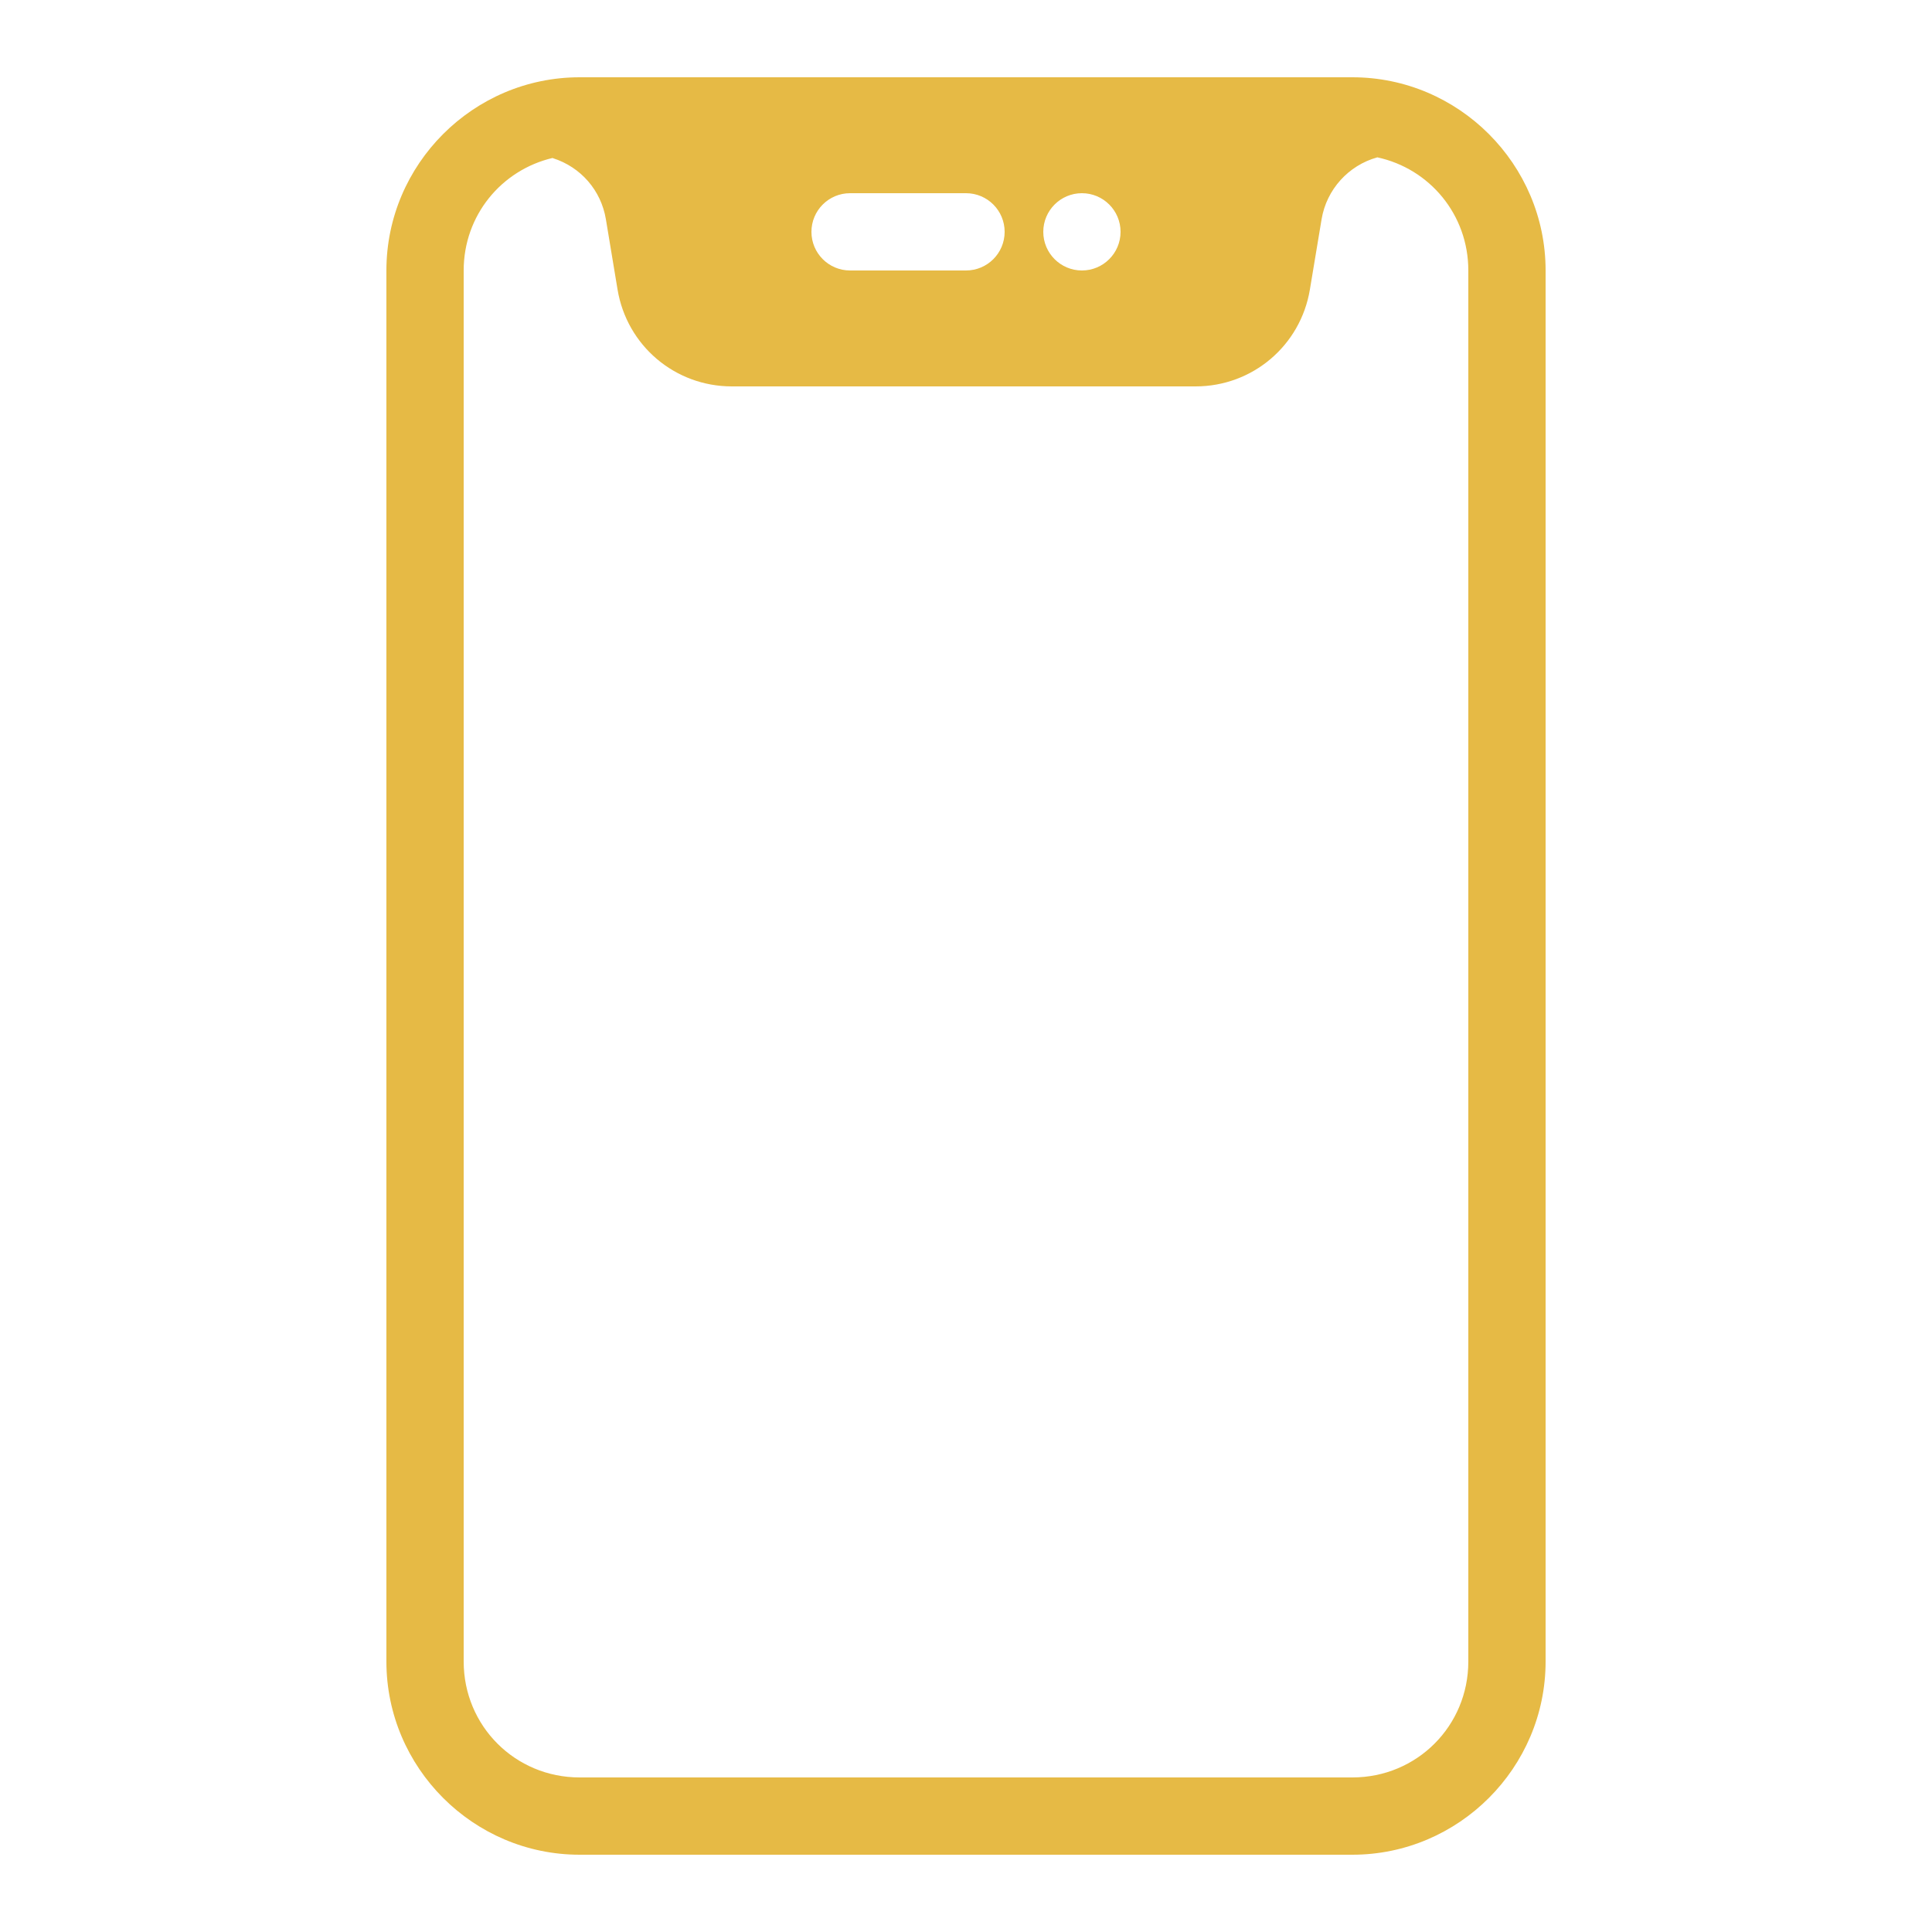 <?xml version="1.0"?><svg fill="#E6BA45" xmlns="http://www.w3.org/2000/svg"  viewBox="0 0 50 50" width="70px" height="70px">    <path d="M 15 2 C 12.25 2 10 4.25 10 7 L 10 43 C 10 45.75 12.25 48 15 48 L 35 48 C 37.75 48 40 45.75 40 43 L 40 7 C 40 4.25 37.75 2 35 2 L 15 2 z M 35.646 4.072 C 36.999 4.365 38 5.554 38 7 L 38 43 C 38 44.668 36.668 46 35 46 L 15 46 C 13.332 46 12 44.668 12 43 L 12 7 C 12 5.574 12.976 4.401 14.301 4.088 C 14.304 4.089 14.307 4.093 14.311 4.094 C 15.031 4.323 15.556 4.927 15.68 5.672 L 15.982 7.492 C 16.223 8.945 17.468 10 18.941 10 L 30.941 10 C 32.415 10 33.659 8.944 33.9 7.492 L 34.203 5.672 C 34.331 4.905 34.898 4.278 35.646 4.072 z M 22 5 L 25 5 C 25.553 5 26 5.448 26 6 C 26 6.552 25.553 7 25 7 L 22 7 C 21.447 7 21 6.552 21 6 C 21 5.448 21.447 5 22 5 z M 28 5 C 28.552 5 29 5.448 29 6 C 29 6.552 28.552 7 28 7 C 27.448 7 27 6.552 27 6 C 27 5.448 27.448 5 28 5 z"/></svg>